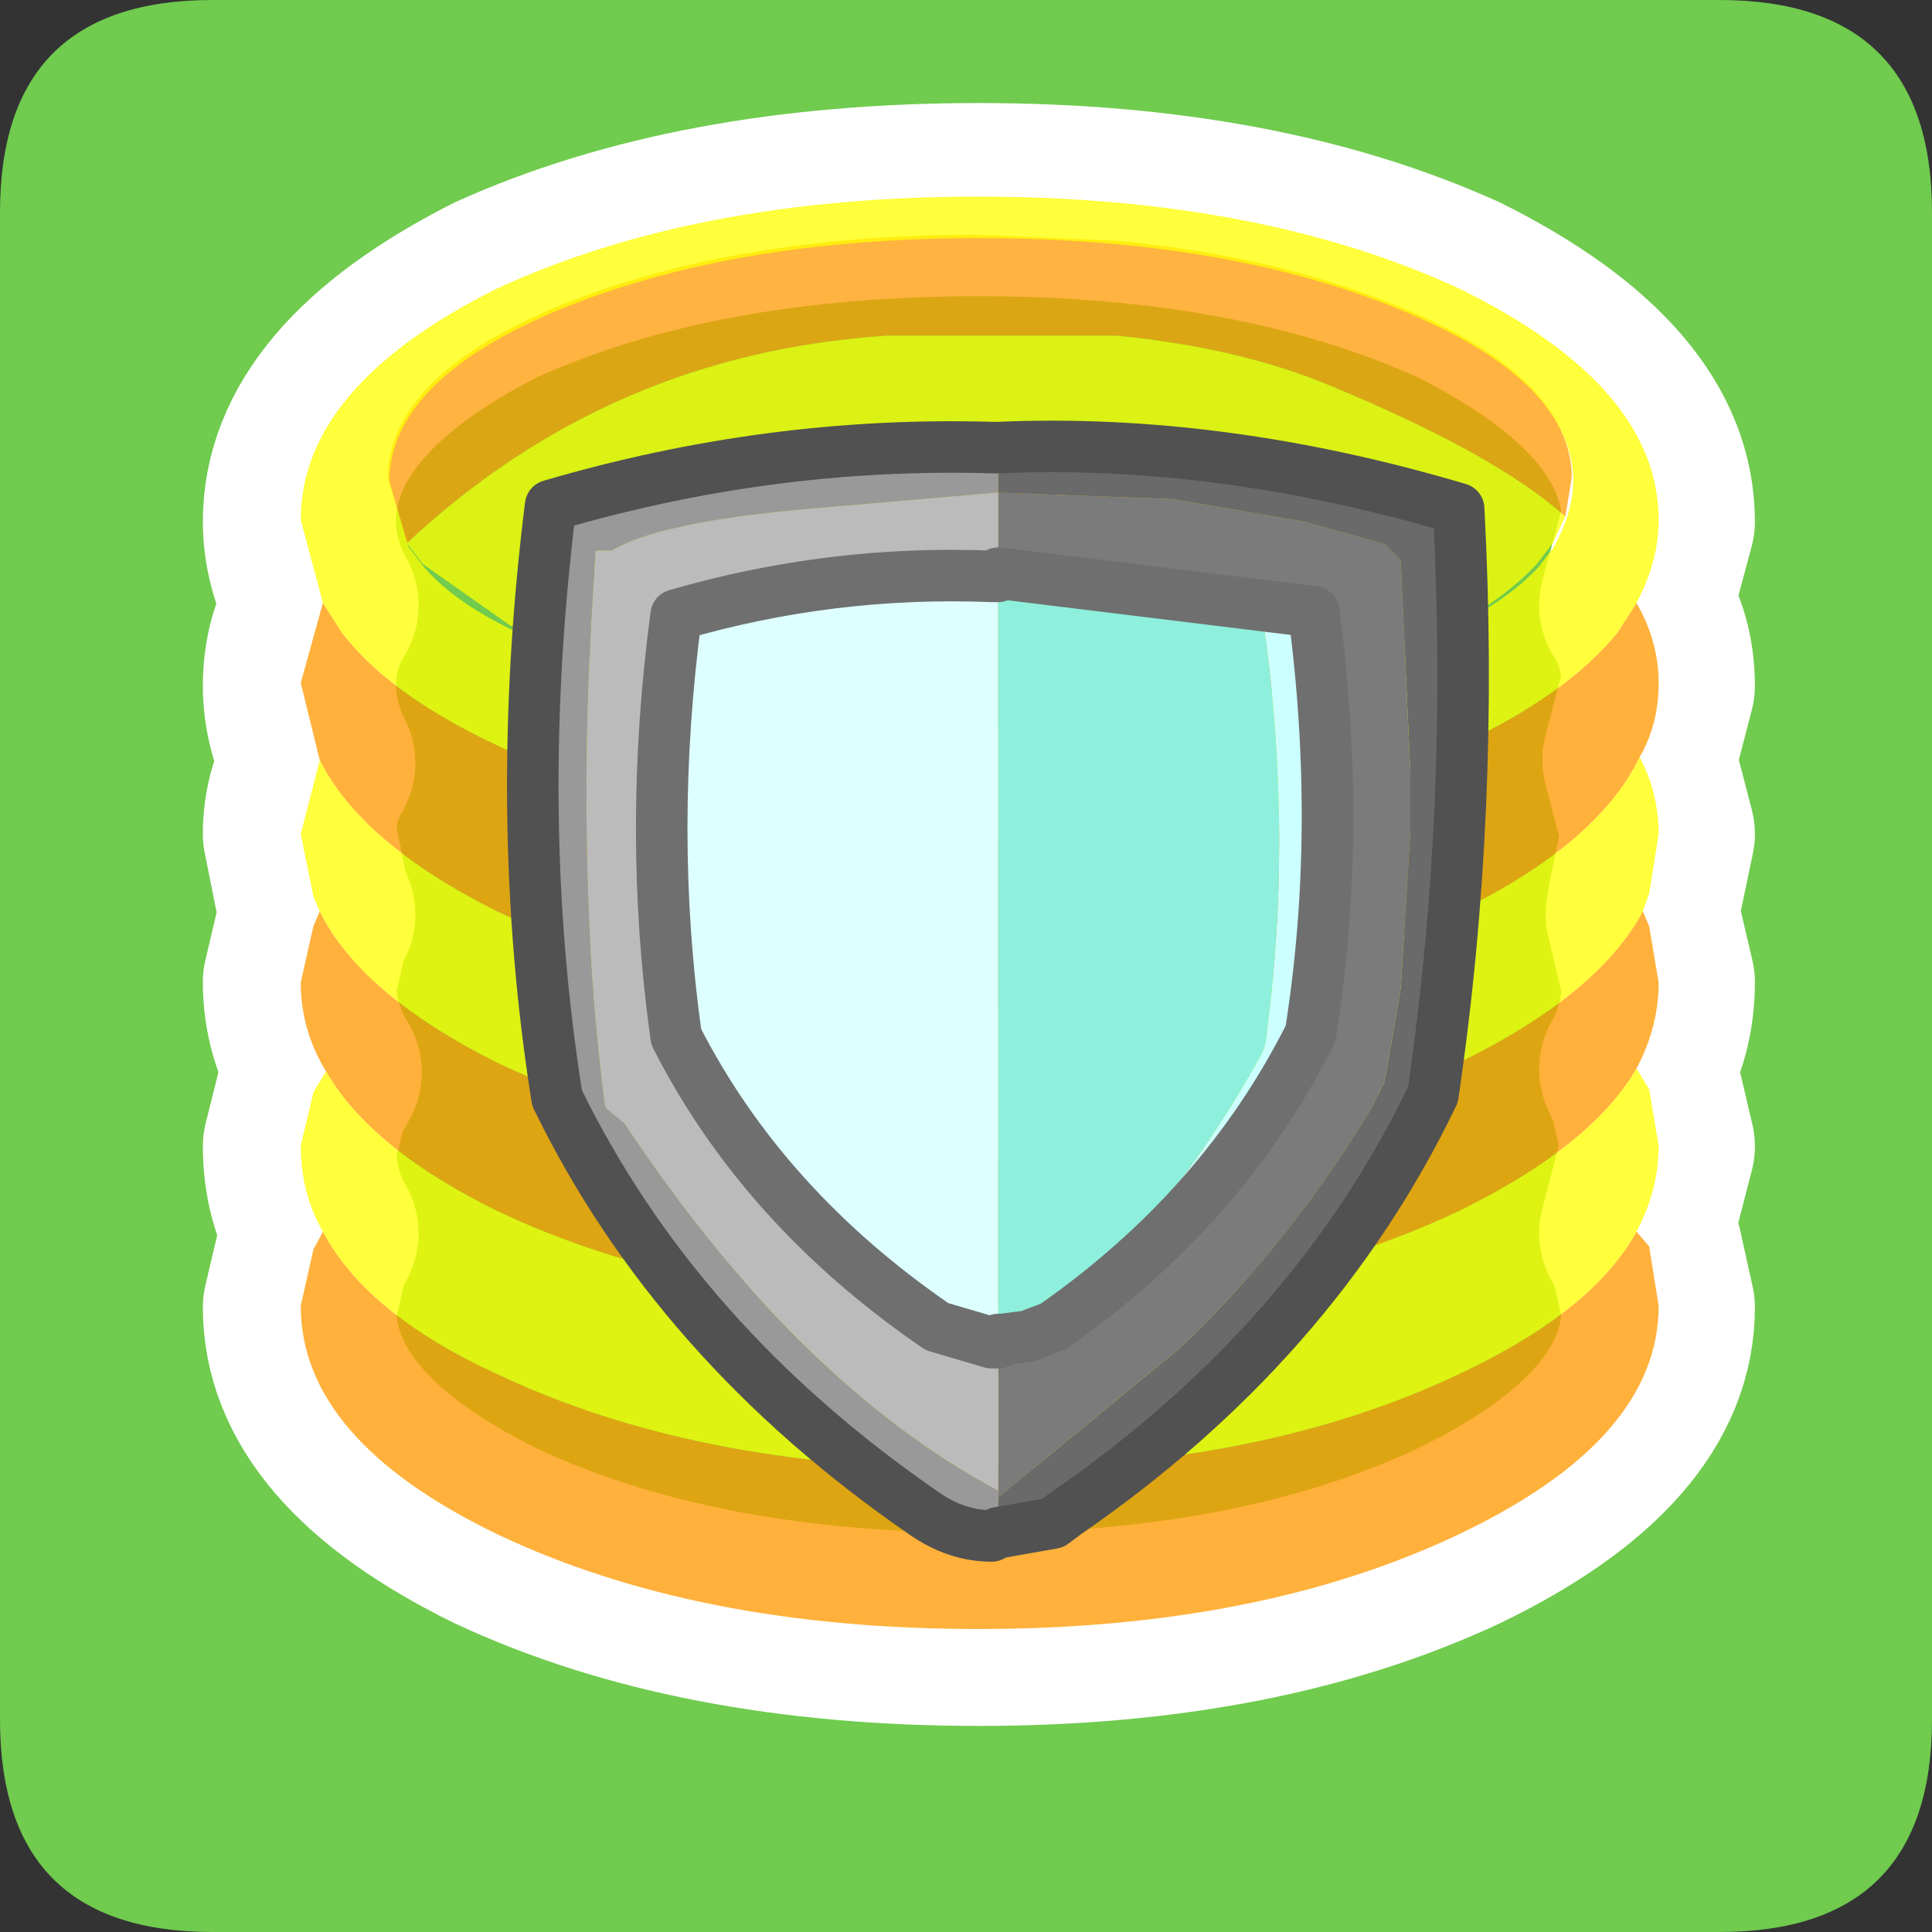 <?xml version="1.0" encoding="UTF-8" standalone="no"?>
<svg xmlns:ffdec="https://www.free-decompiler.com/flash" xmlns:xlink="http://www.w3.org/1999/xlink" ffdec:objectType="frame" height="30.0px" width="30.0px" xmlns="http://www.w3.org/2000/svg">
  <rect width="100%" height="100%" fill="#333333" stroke="none"/>
  <g transform="matrix(1.0, 0.0, 0.0, 1.0, 0.0, 0.0)">
    <use ffdec:characterId="1" height="30.0" transform="matrix(1.0, 0.0, 0.0, 1.0, 0.0, 0.0)" width="30.0" xlink:href="#shape0"/>
    <use ffdec:characterId="8" height="30.0" transform="matrix(1.0, 0.0, 0.0, 1.0, 0.0, 0.0)" width="30.0" xlink:href="#sprite0"/>
  </g>
  <defs>
    <g id="shape0" transform="matrix(1.0, 0.0, 0.0, 1.0, 0.0, 0.0)">
      <path d="M0.0 0.0 L30.0 0.0 30.0 30.0 0.0 30.0 0.0 0.0" fill="#33cc66" fill-opacity="0.0" fill-rule="evenodd" stroke="none"/>
    </g>
    <g id="sprite0" transform="matrix(1.0, 0.0, 0.0, 1.0, 0.0, 0.0)">
      <use ffdec:characterId="2" height="30.0" transform="matrix(1.0, 0.0, 0.0, 1.0, 0.0, 0.0)" width="30.0" xlink:href="#shape1"/>
      <use ffdec:characterId="4" height="8.2" transform="matrix(0.983, 0.0, 0.0, 0.921, 6.023, 3.646)" width="18.7" xlink:href="#sprite1"/>
      <use ffdec:characterId="6" height="24.15" transform="matrix(0.983, 0.0, 0.0, 0.921, 4.67, 3.053)" width="21.45" xlink:href="#sprite2"/>
      <use ffdec:characterId="7" height="17.7" transform="matrix(1.0, 0.0, 0.0, 1.0, 7.85, 6.55)" width="15.25" xlink:href="#shape4"/>
    </g>
    <g id="shape1" transform="matrix(1.0, 0.0, 0.0, 1.0, 0.0, 0.0)">
      <path d="M0.0 26.7 L0.0 3.3 Q0.0 0.0 3.3 0.0 L26.7 0.0 Q30.0 0.0 30.0 3.3 L30.0 26.7 Q30.0 30.0 26.7 30.0 L3.3 30.0 Q0.0 30.0 0.0 26.7" fill="#70cb4e" fill-rule="evenodd" stroke="none"/>
      <path d="M25.45 11.8 L25.75 12.95 25.55 13.9 25.5 14.2 25.55 14.4 25.75 15.25 Q25.75 16.0 25.4 16.6 L25.55 16.95 25.75 17.8 25.4 19.15 25.55 19.4 25.75 20.3 Q25.75 22.35 22.65 23.85 19.55 25.3 15.2 25.3 10.8 25.3 7.7 23.85 4.65 22.35 4.65 20.3 L4.85 19.45 5.0 19.15 Q4.65 18.55 4.65 17.8 L4.85 17.0 5.05 16.65 Q4.65 16.0 4.65 15.25 L4.85 14.4 4.95 14.2 4.85 13.95 4.65 12.95 Q4.65 12.35 4.95 11.85 4.65 11.25 4.65 10.65 4.65 9.95 5.0 9.4 4.65 8.75 4.65 8.1 4.65 6.05 7.7 4.5 10.8 3.1 15.2 3.1 19.55 3.1 22.65 4.5 25.75 6.05 25.75 8.1 L25.4 9.4 Q25.75 9.95 25.75 10.65 L25.45 11.8 Z" fill="none" stroke="#ffffff" stroke-linecap="round" stroke-linejoin="round" stroke-width="3.0"/>
    </g>
    <g id="sprite1" transform="matrix(1.0, 0.0, 0.0, 1.0, 18.7, 8.2)">
      <use ffdec:characterId="3" height="8.2" transform="matrix(1.0, 0.0, 0.0, 1.0, -18.7, -8.2)" width="18.7" xlink:href="#shape2"/>
    </g>
    <g id="shape2" transform="matrix(1.0, 0.0, 0.0, 1.0, 18.7, 8.2)">
      <path d="M-18.4 -3.0 L-18.7 -4.1 -18.7 -4.2 Q-18.6 -5.85 -16.0 -7.0 -13.25 -8.2 -9.4 -8.2 L-7.2 -8.1 Q-4.7 -7.85 -2.75 -7.0 -0.1 -5.85 0.0 -4.2 L0.0 -4.1 -0.1 -3.45 Q-1.2 -4.5 -3.8 -5.65 -5.25 -6.3 -7.2 -6.5 L-10.8 -6.5 Q-15.2 -6.2 -18.4 -3.0 M-1.4 -1.9 L-2.75 -1.25 -4.75 -0.55 -8.7 0.0 -8.8 0.0 -8.9 0.0 -9.0 0.0 -9.4 0.0 -9.5 0.0 -9.75 0.0 -13.9 -0.5 Q-15.0 -0.8 -16.0 -1.25 L-16.75 -1.6 Q-13.25 -4.25 -10.55 -4.5 L-7.2 -4.35 -4.85 -3.8 Q-1.85 -2.8 -1.4 -1.9" fill="#ff9900" fill-opacity="0.749" fill-rule="evenodd" stroke="none"/>
      <path d="M-0.1 -3.45 L-0.3 -3.0 -0.55 -2.65 Q-0.9 -2.25 -1.4 -1.9 -1.85 -2.8 -4.85 -3.8 L-7.2 -4.35 -10.55 -4.5 Q-13.25 -4.25 -16.75 -1.6 L-18.15 -2.65 -18.4 -3.0 Q-15.2 -6.2 -10.8 -6.5 L-7.2 -6.5 Q-5.25 -6.3 -3.8 -5.65 -1.2 -4.5 -0.1 -3.45" fill="#ffff00" fill-opacity="0.749" fill-rule="evenodd" stroke="none"/>
    </g>
    <g id="sprite2" transform="matrix(1.0, 0.0, 0.0, 1.0, 21.45, 24.15)">
      <use ffdec:characterId="5" height="24.15" transform="matrix(1.0, 0.0, 0.0, 1.0, -21.45, -24.15)" width="21.45" xlink:href="#shape3"/>
    </g>
    <g id="shape3" transform="matrix(1.0, 0.0, 0.0, 1.0, 21.45, 24.15)">
      <path d="M-0.35 -17.3 Q0.0 -16.65 0.0 -15.95 0.0 -15.25 -0.3 -14.7 -0.95 -13.25 -3.15 -12.1 -6.3 -10.5 -10.75 -10.5 -15.2 -10.5 -18.35 -12.1 -20.5 -13.25 -21.15 -14.65 L-21.45 -15.95 -21.1 -17.3 -20.8 -16.8 Q-20.05 -15.75 -18.35 -14.9 -15.2 -13.25 -10.75 -13.25 -6.3 -13.25 -3.15 -14.9 -1.45 -15.75 -0.65 -16.8 L-0.35 -17.3 M-0.25 -12.1 L-0.15 -11.85 0.0 -10.9 Q0.0 -10.15 -0.35 -9.45 -1.05 -8.15 -3.15 -7.05 -6.3 -5.45 -10.75 -5.45 -15.2 -5.45 -18.35 -7.05 -20.35 -8.1 -21.05 -9.4 -21.45 -10.1 -21.45 -10.9 L-21.25 -11.85 -21.15 -12.1 Q-20.5 -10.7 -18.35 -9.55 -15.2 -7.95 -10.75 -7.95 -6.3 -7.95 -3.15 -9.55 -0.95 -10.7 -0.25 -12.1 M-0.35 -6.7 L-0.15 -6.45 0.0 -5.45 Q0.0 -3.2 -3.15 -1.6 -6.3 0.0 -10.75 0.0 -15.2 0.0 -18.35 -1.6 -21.45 -3.2 -21.45 -5.45 L-21.25 -6.4 -21.1 -6.7 Q-20.4 -5.3 -18.35 -4.3 -15.2 -2.7 -10.75 -2.7 -6.3 -2.7 -3.15 -4.3 -1.05 -5.35 -0.35 -6.7" fill="#ff9900" fill-opacity="0.769" fill-rule="evenodd" stroke="none"/>
      <path d="M-21.1 -17.3 L-21.45 -18.7 Q-21.45 -20.95 -18.35 -22.6 -15.2 -24.15 -10.75 -24.15 -6.3 -24.15 -3.15 -22.6 0.0 -20.95 0.0 -18.7 0.0 -18.0 -0.35 -17.3 L-0.65 -16.8 Q-1.45 -15.75 -3.15 -14.9 -6.3 -13.25 -10.75 -13.25 -15.2 -13.25 -18.35 -14.9 -20.05 -15.75 -20.8 -16.8 L-21.1 -17.3 M-0.3 -14.7 Q0.0 -14.1 0.0 -13.4 L-0.15 -12.4 -0.25 -12.1 Q-0.95 -10.7 -3.15 -9.55 -6.3 -7.95 -10.75 -7.95 -15.2 -7.95 -18.35 -9.55 -20.5 -10.7 -21.15 -12.1 L-21.25 -12.35 -21.45 -13.4 -21.15 -14.65 Q-20.5 -13.25 -18.35 -12.1 -15.2 -10.5 -10.75 -10.5 -6.3 -10.5 -3.15 -12.1 -0.95 -13.25 -0.3 -14.7 M-0.35 -9.45 L-0.15 -9.1 0.0 -8.15 Q0.0 -7.4 -0.35 -6.7 -1.05 -5.35 -3.15 -4.3 -6.3 -2.7 -10.75 -2.7 -15.2 -2.7 -18.35 -4.3 -20.4 -5.3 -21.1 -6.7 -21.45 -7.35 -21.45 -8.15 L-21.25 -9.05 -21.05 -9.4 Q-20.35 -8.1 -18.35 -7.05 -15.2 -5.45 -10.75 -5.45 -6.3 -5.45 -3.15 -7.05 -1.05 -8.15 -0.35 -9.45 M-1.35 -19.45 Q-1.45 -21.1 -4.1 -22.25 -6.85 -23.45 -10.75 -23.45 -14.6 -23.45 -17.35 -22.25 -19.95 -21.1 -20.05 -19.45 L-20.05 -19.35 -19.75 -18.25 -19.5 -17.9 Q-18.85 -17.1 -17.35 -16.5 L-15.25 -15.75 -11.1 -15.25 -10.85 -15.25 -10.75 -15.25 -10.35 -15.25 -10.25 -15.25 -10.15 -15.25 -10.05 -15.25 -6.1 -15.8 Q-5.05 -16.05 -4.1 -16.5 -2.6 -17.1 -1.9 -17.9 L-1.65 -18.25 Q-1.35 -18.85 -1.35 -19.35 L-1.35 -19.45" fill="#ffff00" fill-opacity="0.769" fill-rule="evenodd" stroke="none"/>
    </g>
    <g id="shape4" transform="matrix(1.0, 0.0, 0.0, 1.0, -7.85, -6.55)">
      <path d="M15.5 23.25 L18.3 20.95 Q20.0 19.35 21.3 17.2 L21.5 16.8 21.75 15.35 21.9 12.9 21.9 12.3 21.9 12.0 21.75 8.7 21.5 8.45 20.25 8.1 18.2 7.75 15.5 7.65 15.5 6.95 Q18.95 6.8 22.65 7.9 22.9 12.6 22.25 17.0 20.4 20.85 16.55 23.5 L16.35 23.65 16.3 23.55 15.5 23.8 15.5 23.25" fill="#6a6a6a" fill-rule="evenodd" stroke="none"/>
      <path d="M15.5 7.65 L18.2 7.75 20.25 8.1 21.5 8.45 21.75 8.7 21.9 12.0 21.9 12.3 21.9 12.9 21.75 15.35 21.5 16.8 21.3 17.2 Q20.0 19.35 18.3 20.95 L15.5 23.25 15.5 23.15 15.5 20.85 15.55 20.8 15.95 20.75 16.35 20.6 Q19.0 18.75 20.35 16.05 20.85 12.9 20.4 9.5 L15.5 8.9 15.5 7.65" fill="#7b7b7b" fill-rule="evenodd" stroke="none"/>
      <path d="M15.5 8.9 L20.4 9.5 Q20.85 12.9 20.35 16.05 19.0 18.75 16.35 20.6 L15.95 20.75 15.95 20.65 Q18.0 19.25 19.6 16.35 L19.65 16.2 Q20.1 12.9 19.6 9.55 L15.5 8.95 15.5 8.9" fill="#ccffff" fill-rule="evenodd" stroke="none"/>
      <path d="M15.5 7.65 L15.5 8.9 15.5 8.95 15.4 8.95 Q12.9 8.85 10.5 9.55 10.05 12.9 10.5 16.1 11.85 18.75 14.55 20.6 L15.4 20.85 15.5 20.85 15.5 23.15 Q12.35 21.45 9.7 17.45 L9.4 17.2 Q8.9 13.45 9.25 8.55 L9.5 8.55 Q10.25 8.1 12.55 7.9 L15.45 7.65 15.5 7.65" fill="#bbbbbb" fill-rule="evenodd" stroke="none"/>
      <path d="M15.5 23.25 L15.5 23.8 15.4 23.85 Q14.85 23.85 14.35 23.5 10.5 20.85 8.65 17.05 7.95 12.65 8.55 7.85 11.95 6.85 15.4 6.95 L15.5 6.95 15.5 7.65 15.45 7.65 12.55 7.9 Q10.25 8.1 9.5 8.55 L9.25 8.55 Q8.9 13.45 9.4 17.2 L9.7 17.45 Q12.35 21.45 15.5 23.15 L15.5 23.25" fill="#999999" fill-rule="evenodd" stroke="none"/>
      <path d="M15.5 20.85 L15.4 20.85 14.55 20.6 Q11.85 18.75 10.5 16.1 10.05 12.9 10.5 9.55 12.9 8.85 15.4 8.95 L15.5 8.95 15.5 20.8 15.5 20.85" fill="#ddffff" fill-rule="evenodd" stroke="none"/>
      <path d="M15.5 8.95 L19.6 9.55 Q20.1 12.9 19.65 16.2 L19.6 16.35 Q18.0 19.25 15.95 20.65 L15.55 20.8 15.5 20.8 15.5 8.95" fill="#8ef0dc" fill-rule="evenodd" stroke="none"/>
      <path d="M15.55 20.8 L15.5 20.85 15.5 20.8 15.55 20.8" fill="#9cfce8" fill-rule="evenodd" stroke="none"/>
      <path d="M15.95 20.75 L15.55 20.8 15.95 20.65 15.95 20.75" fill="#f0a028" fill-rule="evenodd" stroke="none"/>
      <path d="M15.5 8.9 L20.4 9.5 Q20.85 12.9 20.35 16.05 19.0 18.75 16.35 20.6 L15.95 20.75 15.55 20.8 15.5 20.85 15.4 20.85 14.55 20.6 Q11.85 18.75 10.5 16.1 10.05 12.9 10.5 9.55 12.9 8.85 15.4 8.95 L15.5 8.95 M15.55 20.8 L15.5 20.8" fill="none" stroke="#6f6f6f" stroke-linecap="round" stroke-linejoin="round" stroke-width="0.8"/>
      <path d="M16.35 23.65 L16.55 23.5 Q20.4 20.85 22.25 17.0 22.9 12.6 22.65 7.9 18.95 6.8 15.5 6.95 L15.4 6.95 Q11.95 6.85 8.55 7.85 7.95 12.65 8.65 17.05 10.5 20.85 14.35 23.5 14.85 23.85 15.4 23.85 L15.5 23.8 16.35 23.65 Z" fill="none" stroke="#515151" stroke-linecap="round" stroke-linejoin="round" stroke-width="0.8"/>
    </g>
  </defs>
</svg>
